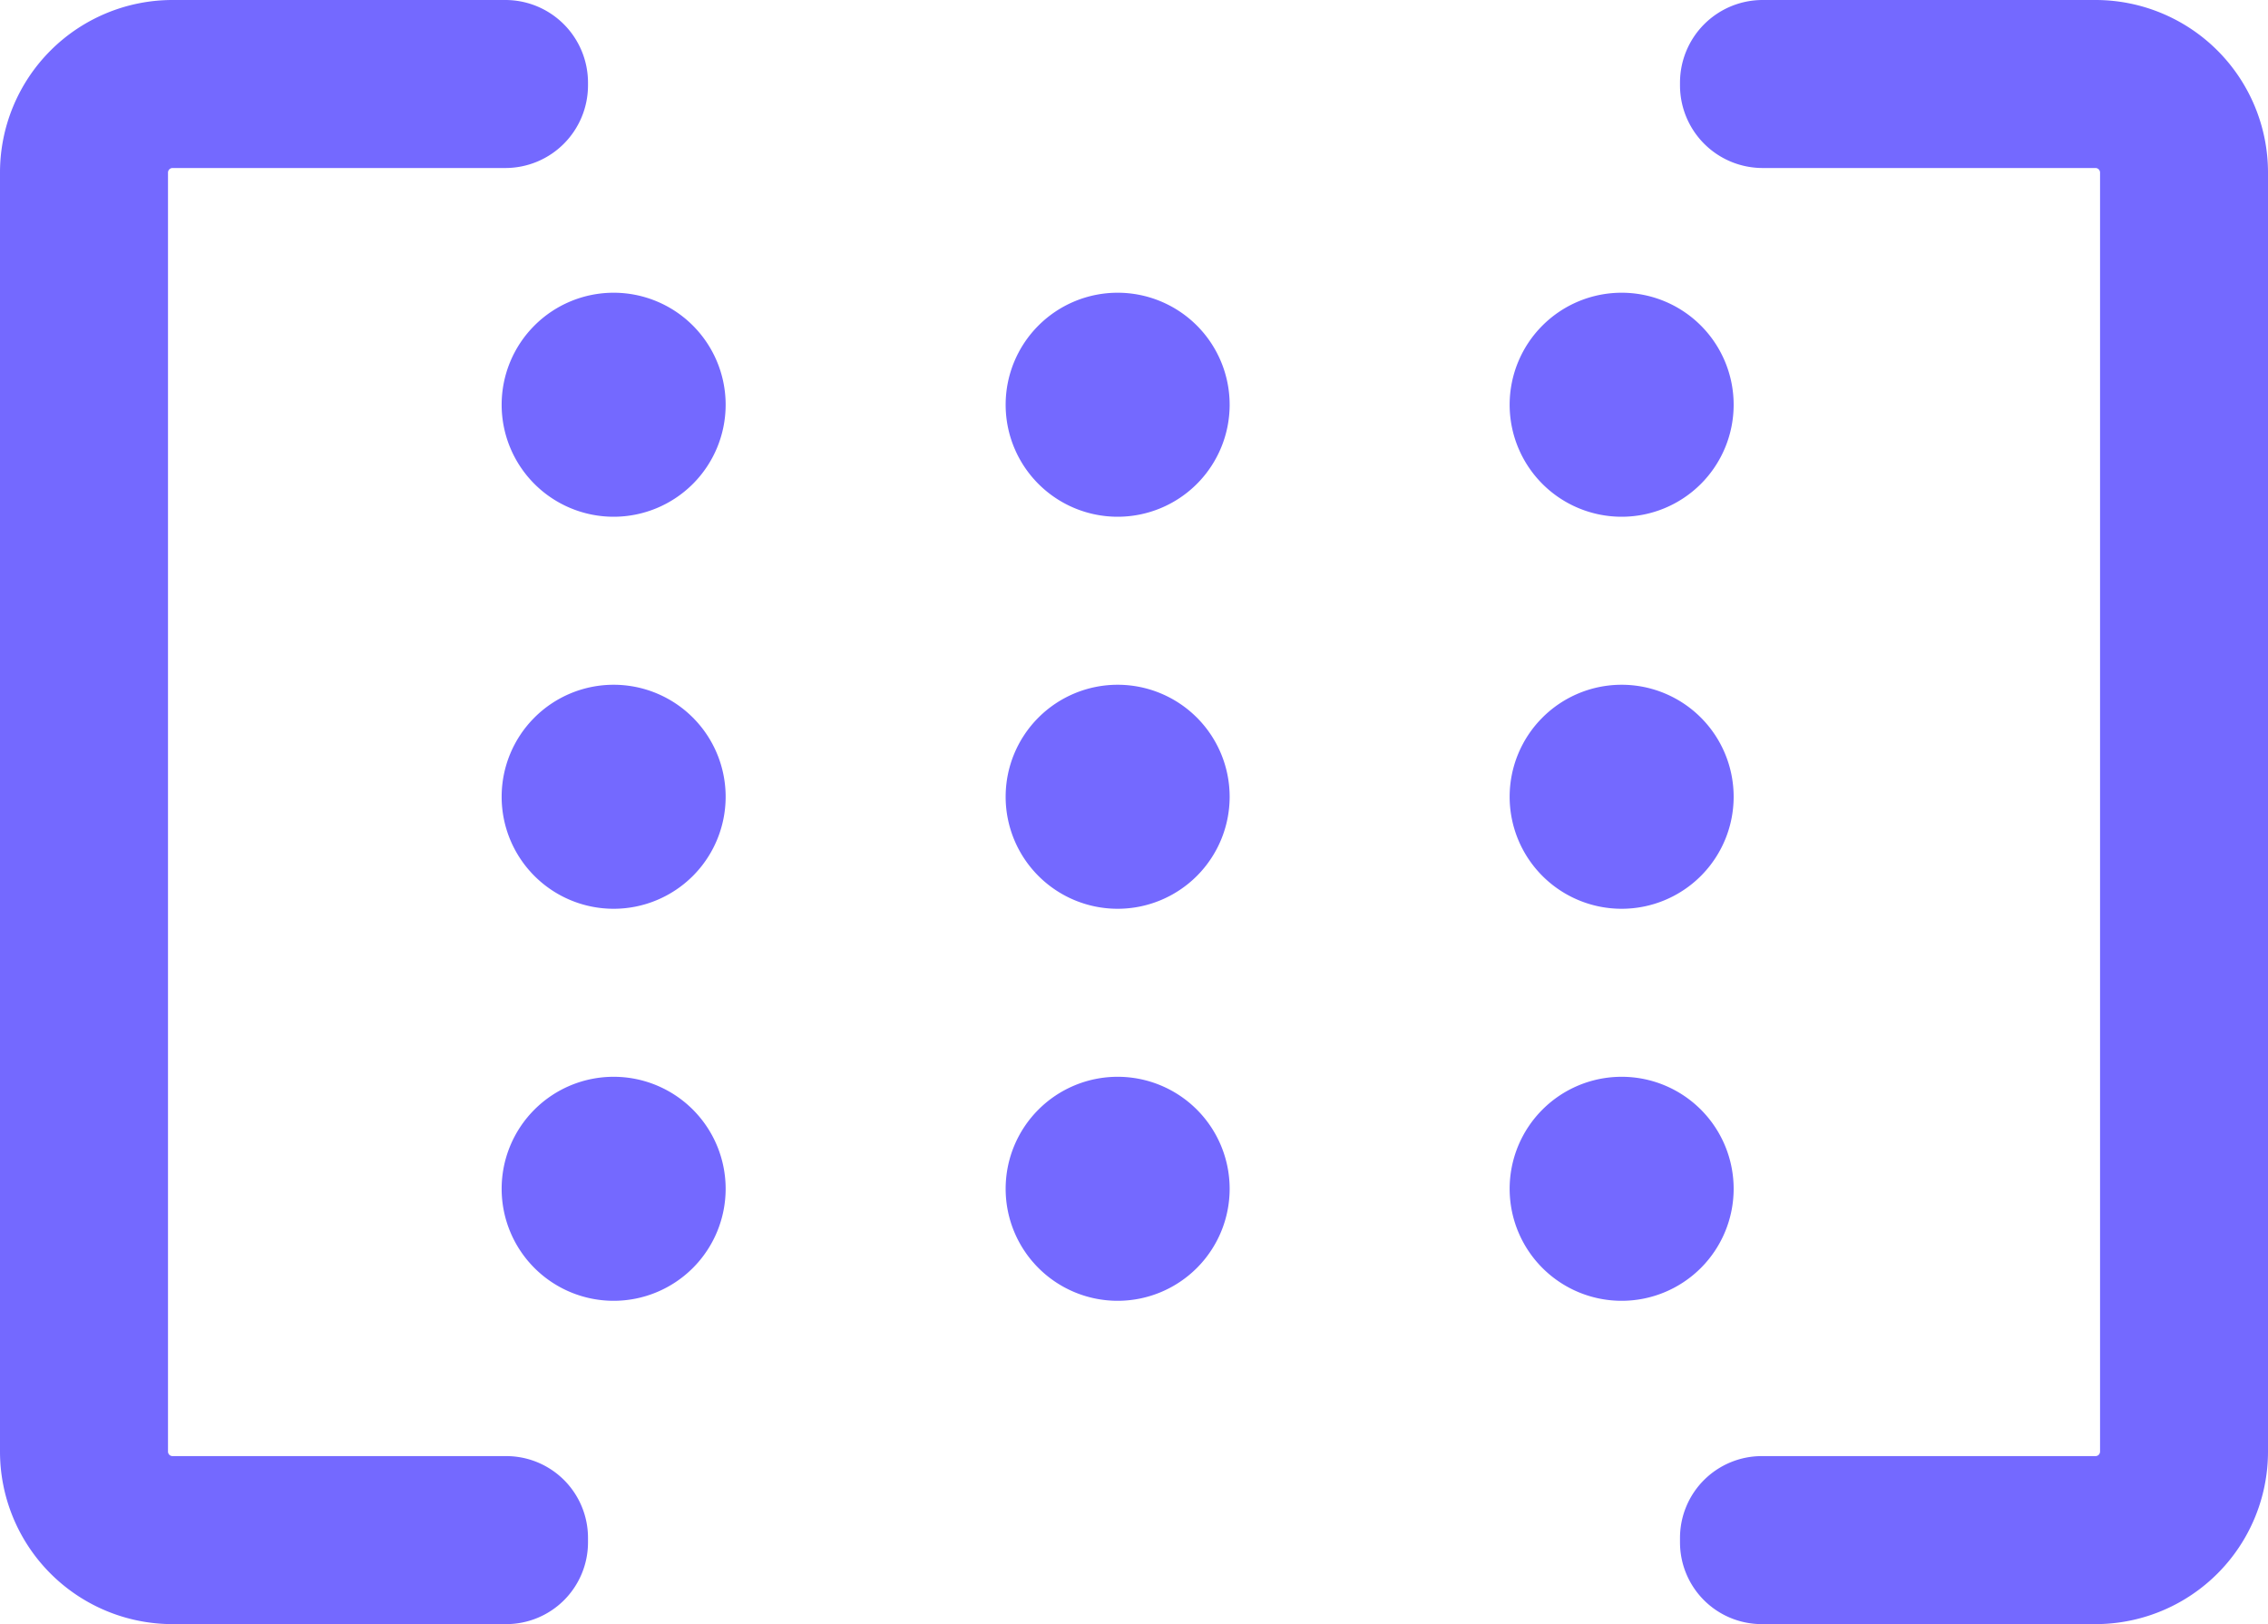 <svg xmlns="http://www.w3.org/2000/svg" width="40.5" height="29" viewBox="0 0 40.5 29"><path d="M31.459,29A1.46,1.46,0,0,1,30,27.54v-.08A1.461,1.461,0,0,1,31.459,26h5.961a.081.081,0,0,0,.081-.081V3.081A.082.082,0,0,0,37.419,3H31.475A1.476,1.476,0,0,1,30,1.524V1.476A1.476,1.476,0,0,1,31.475,0h5.944A3.081,3.081,0,0,1,40.5,3.081V25.919A3.081,3.081,0,0,1,37.419,29ZM3.081,29A3.081,3.081,0,0,1,0,25.919V3.081A3.081,3.081,0,0,1,3.081,0H9.025A1.476,1.476,0,0,1,10.5,1.476v.048A1.476,1.476,0,0,1,9.025,3H3.081A.082.082,0,0,0,3,3.081V25.919A.081.081,0,0,0,3.081,26H9.041A1.46,1.46,0,0,1,10.5,27.46v.08A1.46,1.46,0,0,1,9.041,29Zm23.877-7.773a2,2,0,1,1,2,2A2,2,0,0,1,26.958,21.227Zm-9,0a2,2,0,1,1,2,2A2,2,0,0,1,17.958,21.227Zm-9,0a2,2,0,1,1,2,2A2,2,0,0,1,8.958,21.227Zm18-7a2,2,0,1,1,2,2A2,2,0,0,1,26.958,14.226Zm-9,0a2,2,0,1,1,2,2A2,2,0,0,1,17.958,14.226Zm-9,0a2,2,0,1,1,2,2A2,2,0,0,1,8.958,14.226Zm18-7a2,2,0,1,1,2,2A2,2,0,0,1,26.958,7.227Zm-9,0a2,2,0,1,1,2,2A2,2,0,0,1,17.958,7.227Zm-9,0a2,2,0,1,1,2,2A2,2,0,0,1,8.958,7.227Z" fill="#7469ff"/></svg>